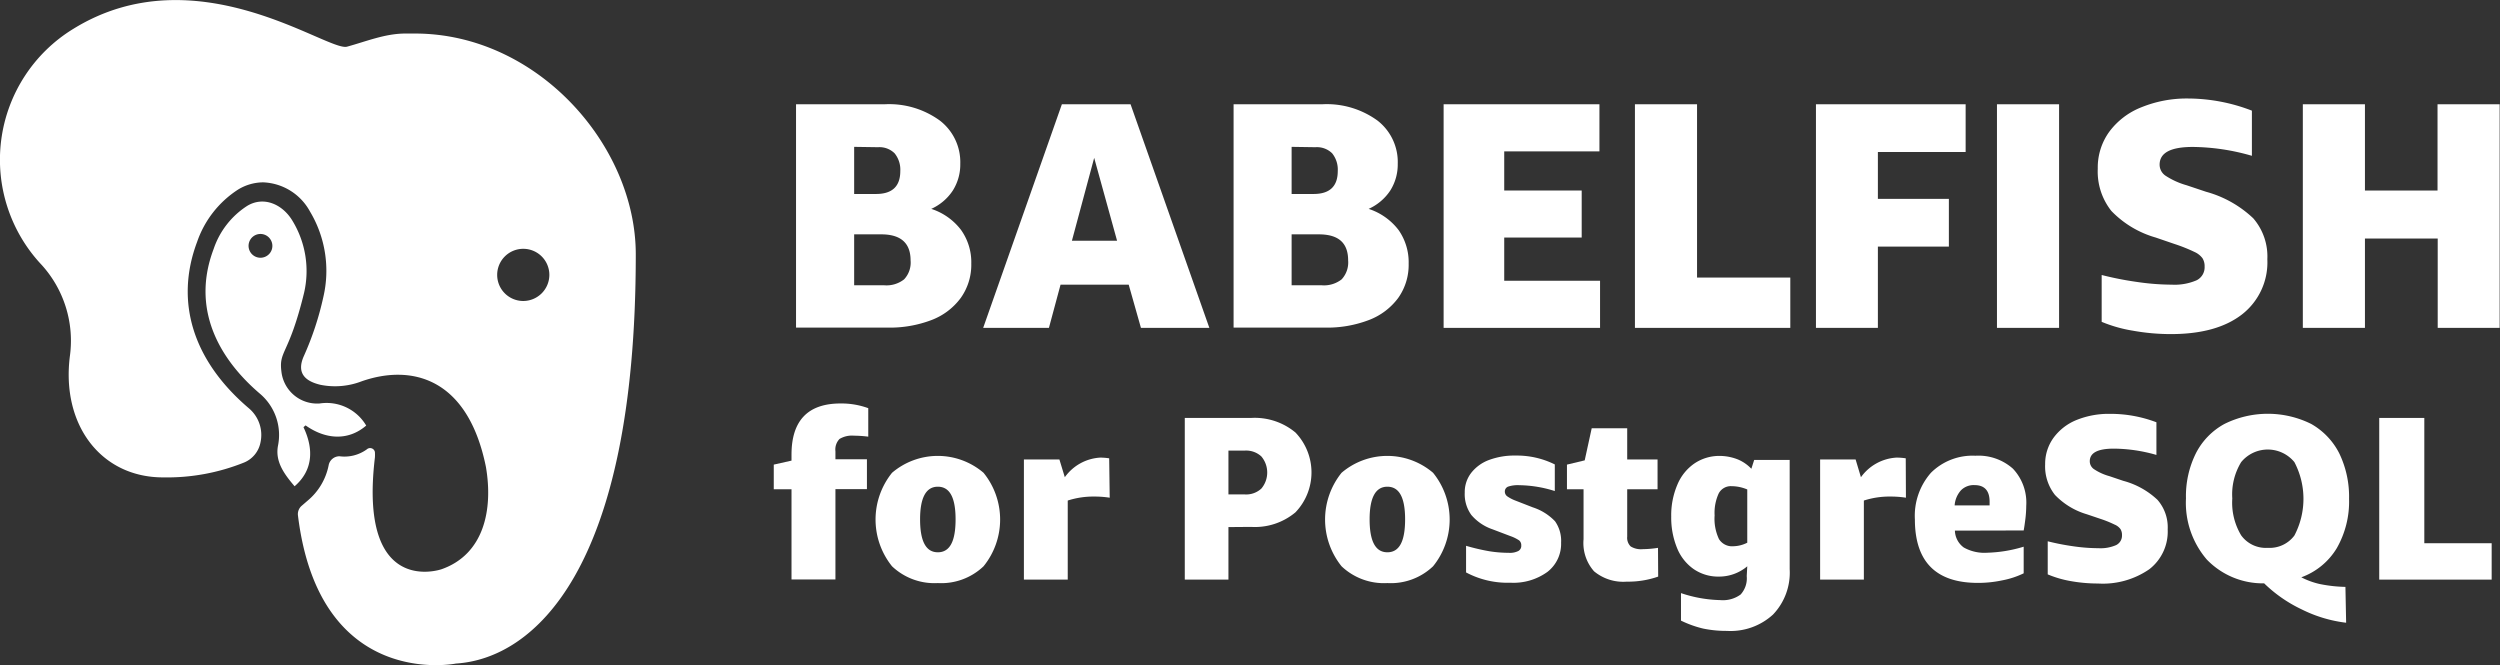 <svg id="Layer_1" data-name="Layer 1" xmlns="http://www.w3.org/2000/svg" viewBox="0 0 281.74 74.94"><rect x="0" y="0" width="281.74" height="74.94" fill="#333333" stroke="none"/><defs><style>.cls-1{fill:#fff;}</style></defs><path class="cls-1" d="M96.19,64.28h10a9.71,9.71,0,0,1,6.21,1.84A5.91,5.91,0,0,1,114.7,71a5.49,5.49,0,0,1-.84,3,5.72,5.72,0,0,1-2.43,2.07,6.86,6.86,0,0,1,3.36,2.38,6.27,6.27,0,0,1,1.15,3.8,6.43,6.43,0,0,1-1.19,3.86,7.31,7.31,0,0,1-3.3,2.49,13.16,13.16,0,0,1-4.93.85H96.19Zm6.55,4.8v5.31h2.47q2.73,0,2.73-2.58a2.93,2.93,0,0,0-.64-2,2.42,2.42,0,0,0-1.87-.69Zm0,9.86v5.74h3.38a3.2,3.2,0,0,0,2.25-.67,2.76,2.76,0,0,0,.73-2.13q0-2.94-3.31-2.94Z" transform="translate(-6.48 -52.53)"/><path class="cls-1" d="M135.06,89.48l-1.38-4.87H126l-1.31,4.87h-7.41l8.87-25.2h7.74l8.88,25.2Zm-7.78-9.82h5.09l-2.58-9.34Z" transform="translate(-6.48 -52.53)"/><path class="cls-1" d="M145.5,64.28h10a9.72,9.72,0,0,1,6.22,1.84A5.91,5.91,0,0,1,164,71a5.49,5.49,0,0,1-.84,3,5.75,5.75,0,0,1-2.44,2.07,6.94,6.94,0,0,1,3.37,2.38,6.33,6.33,0,0,1,1.14,3.8,6.43,6.43,0,0,1-1.18,3.86,7.34,7.34,0,0,1-3.31,2.49,13.12,13.12,0,0,1-4.93.85H145.5Zm6.54,4.8v5.31h2.48c1.81,0,2.72-.86,2.72-2.58a2.93,2.93,0,0,0-.63-2,2.44,2.44,0,0,0-1.88-.69Zm0,9.86v5.74h3.39a3.22,3.22,0,0,0,2.25-.67,2.8,2.8,0,0,0,.73-2.13c0-2-1.11-2.94-3.31-2.94Z" transform="translate(-6.48 -52.53)"/><path class="cls-1" d="M169.17,89.48V64.28h17.56v5.31H176V74h8.73V79.3H176v4.87h10.8v5.31Z" transform="translate(-6.48 -52.53)"/><path class="cls-1" d="M190.73,89.48V64.28h7V83.81h10.51v5.67Z" transform="translate(-6.48 -52.53)"/><path class="cls-1" d="M211.13,89.48V64.28H228v5.38h-9.89v5.28h8v5.38h-8v9.16Z" transform="translate(-6.48 -52.53)"/><path class="cls-1" d="M231.53,89.48V64.28h7v25.2Z" transform="translate(-6.48 -52.53)"/><path class="cls-1" d="M249.42,79.3a11.2,11.2,0,0,1-5-3,7.14,7.14,0,0,1-1.53-4.76,6.87,6.87,0,0,1,1.31-4.18,8.26,8.26,0,0,1,3.58-2.73,13.54,13.54,0,0,1,5.22-1A20.12,20.12,0,0,1,260.26,65v5.09a24.58,24.58,0,0,0-6.66-1c-2.5,0-3.74.66-3.74,2a1.5,1.5,0,0,0,.65,1.23,8.59,8.59,0,0,0,2.4,1.09l2.18.73a12.51,12.51,0,0,1,5.33,3,6.57,6.57,0,0,1,1.58,4.6,7.43,7.43,0,0,1-2.85,6.22q-2.86,2.22-8,2.22a24,24,0,0,1-4.29-.38,15.62,15.62,0,0,1-3.53-1V83.52a36.35,36.35,0,0,0,3.95.78,27.41,27.41,0,0,0,3.94.31,6.24,6.24,0,0,0,2.8-.49,1.63,1.63,0,0,0,.91-1.55,1.68,1.68,0,0,0-.24-.94,2.29,2.29,0,0,0-.91-.71,18.25,18.25,0,0,0-2.23-.89Z" transform="translate(-6.48 -52.53)"/><path class="cls-1" d="M281.2,89.48V79.41H273V89.48h-7V64.28h7V74h8.18V64.28h7v25.2Z" transform="translate(-6.48 -52.53)"/><path class="cls-1" d="M101.2,98a8.82,8.82,0,0,1,3.13.53v3.21a13.45,13.45,0,0,0-1.6-.11,2.72,2.72,0,0,0-1.64.37,1.71,1.71,0,0,0-.46,1.39v.9h3.55v3.36h-3.55v10.18H95.68V107.67h-2v-2.78l2-.45v-.68C95.68,99.94,97.52,98,101.2,98Z" transform="translate(-6.48 -52.53)"/><path class="cls-1" d="M112.17,118.24a6.94,6.94,0,0,1-5.16-1.89,8.4,8.4,0,0,1,0-10.54,7.94,7.94,0,0,1,10.31,0,8.36,8.36,0,0,1,0,10.54A6.9,6.9,0,0,1,112.17,118.24Zm0-3.47c1.35,0,2-1.23,2-3.71s-.67-3.68-2-3.68-2,1.23-2,3.68S110.82,114.77,112.17,114.77Z" transform="translate(-6.48 -52.53)"/><path class="cls-1" d="M131.54,108.62a10.92,10.92,0,0,0-1.73-.13,9.36,9.36,0,0,0-3,.45v8.91h-4.94V104.31h4l.61,2a5.27,5.27,0,0,1,4-2.21,7,7,0,0,1,1,.08Z" transform="translate(-6.48 -52.53)"/><path class="cls-1" d="M144.92,111.93v5.92H140V99.63h7.47a7.17,7.17,0,0,1,5,1.64,6.5,6.5,0,0,1,0,9,7.12,7.12,0,0,1-5,1.64Zm0-3.68h1.84a2.52,2.52,0,0,0,1.87-.66,2.81,2.81,0,0,0,0-3.62,2.52,2.52,0,0,0-1.87-.66h-1.84Z" transform="translate(-6.48 -52.53)"/><path class="cls-1" d="M162.83,118.24a6.94,6.94,0,0,1-5.16-1.89,8.4,8.4,0,0,1,0-10.54,7.94,7.94,0,0,1,10.31,0,8.36,8.36,0,0,1,0,10.54A6.9,6.9,0,0,1,162.83,118.24Zm0-3.47c1.35,0,2-1.23,2-3.71s-.67-3.68-2-3.68-2,1.23-2,3.68S161.48,114.77,162.83,114.77Z" transform="translate(-6.48 -52.53)"/><path class="cls-1" d="M177.92,114a.69.69,0,0,0-.24-.57,4.35,4.35,0,0,0-1-.49l-2-.76a5.43,5.43,0,0,1-2.39-1.62,4,4,0,0,1-.74-2.51,3.54,3.54,0,0,1,.73-2.23,4.55,4.55,0,0,1,2-1.45,8.16,8.16,0,0,1,3-.5,9.59,9.59,0,0,1,4.42,1v3a13.74,13.74,0,0,0-4-.66,3.44,3.44,0,0,0-1.26.16.58.58,0,0,0-.37.57.65.65,0,0,0,.28.53,4.24,4.24,0,0,0,.93.48l1.95.76a6,6,0,0,1,2.5,1.57,3.83,3.83,0,0,1,.68,2.4,4,4,0,0,1-1.54,3.3,6.53,6.53,0,0,1-4.17,1.22,9.94,9.94,0,0,1-5-1.16v-3a23.81,23.81,0,0,0,2.66.62,14.16,14.16,0,0,0,2.15.17,2.09,2.09,0,0,0,1.07-.2A.65.65,0,0,0,177.92,114Z" transform="translate(-6.48 -52.53)"/><path class="cls-1" d="M193.35,117.51a10.25,10.25,0,0,1-3.55.57,5.14,5.14,0,0,1-3.68-1.17,4.81,4.81,0,0,1-1.18-3.61v-5.63h-1.87v-2.78l2-.48.79-3.62h4v3.52h3.42v3.36h-3.42V113a1.36,1.36,0,0,0,.39,1.11,2.2,2.2,0,0,0,1.34.31,12,12,0,0,0,1.74-.15Z" transform="translate(-6.48 -52.53)"/><path class="cls-1" d="M203.39,116.35a4.93,4.93,0,0,1-3.21,1.16,4.87,4.87,0,0,1-2.85-.86,5.31,5.31,0,0,1-1.86-2.38,9,9,0,0,1-.65-3.52,8.79,8.79,0,0,1,.71-3.64,5.4,5.4,0,0,1,1.95-2.38,5,5,0,0,1,2.78-.82,5.61,5.61,0,0,1,2,.37,4.4,4.4,0,0,1,1.59,1.08l.32-1h4v12.33a6.83,6.83,0,0,1-1.88,5.1,7.08,7.08,0,0,1-5.19,1.84,12.86,12.86,0,0,1-2.67-.26,11.93,11.93,0,0,1-2.51-.9v-3.1a14.78,14.78,0,0,0,4.44.79,3.38,3.38,0,0,0,2.28-.63,2.71,2.71,0,0,0,.69-2.08Zm-1.57-2.26a3.61,3.61,0,0,0,1.57-.4v-6a4.61,4.61,0,0,0-1.78-.37,1.54,1.54,0,0,0-1.44.82,5.23,5.23,0,0,0-.46,2.47,5.37,5.37,0,0,0,.49,2.67A1.74,1.74,0,0,0,201.82,114.09Z" transform="translate(-6.48 -52.53)"/><path class="cls-1" d="M221.27,108.62a11,11,0,0,0-1.74-.13,9.34,9.34,0,0,0-3,.45v8.91H211.6V104.31h4l.6,2a5.3,5.3,0,0,1,4-2.21,7,7,0,0,1,1.05.08Z" transform="translate(-6.48 -52.53)"/><path class="cls-1" d="M226.79,112.33a2.43,2.43,0,0,0,1,1.9,4.74,4.74,0,0,0,2.64.59,15.39,15.39,0,0,0,4.11-.68v3a9.52,9.52,0,0,1-2.4.79,13.08,13.08,0,0,1-2.76.29q-7.09,0-7.1-7.15a7.34,7.34,0,0,1,1.82-5.27,6.64,6.64,0,0,1,5-1.91,5.83,5.83,0,0,1,4.23,1.46,5.57,5.57,0,0,1,1.5,4.17,13.48,13.48,0,0,1-.09,1.43c-.07.56-.13,1-.2,1.36ZM229,107.2a2,2,0,0,0-1.53.59,2.83,2.83,0,0,0-.71,1.7h3.94v-.32C230.73,107.86,230.16,107.2,229,107.2Z" transform="translate(-6.48 -52.53)"/><path class="cls-1" d="M241.67,110.49a8.18,8.18,0,0,1-3.6-2.18,5.18,5.18,0,0,1-1.11-3.45,5,5,0,0,1,.95-3,6,6,0,0,1,2.59-2,9.68,9.68,0,0,1,3.77-.69,14.49,14.49,0,0,1,5.23.95v3.68a17.63,17.63,0,0,0-4.81-.71c-1.8,0-2.7.47-2.7,1.42a1.07,1.07,0,0,0,.47.89,6,6,0,0,0,1.74.79l1.57.53a9,9,0,0,1,3.85,2.14,4.7,4.7,0,0,1,1.15,3.33,5.36,5.36,0,0,1-2.07,4.49,9.21,9.21,0,0,1-5.79,1.61,17.55,17.55,0,0,1-3.11-.28,11.94,11.94,0,0,1-2.55-.75v-3.73a26.88,26.88,0,0,0,2.86.56,20,20,0,0,0,2.85.22,4.38,4.38,0,0,0,2-.35,1.19,1.19,0,0,0,.66-1.12,1.24,1.24,0,0,0-.17-.68,1.54,1.54,0,0,0-.66-.51,12.53,12.53,0,0,0-1.61-.65Z" transform="translate(-6.48 -52.53)"/><path class="cls-1" d="M270.88,122.71a15.26,15.26,0,0,1-5-1.5,15.68,15.68,0,0,1-4.24-2.94,8.77,8.77,0,0,1-6.46-2.68,9.81,9.81,0,0,1-2.35-6.89,10.83,10.83,0,0,1,1.13-5.11,7.79,7.79,0,0,1,3.2-3.28,11,11,0,0,1,9.79,0,7.92,7.92,0,0,1,3.17,3.34,11.22,11.22,0,0,1,1.09,5.08,10.58,10.58,0,0,1-1.38,5.57,7.75,7.75,0,0,1-4,3.29,8.5,8.5,0,0,0,2.09.76,16,16,0,0,0,2.88.32Zm-8.83-8.44a3.48,3.48,0,0,0,3-1.39,8.89,8.89,0,0,0,0-8.27,3.88,3.88,0,0,0-6,0,7,7,0,0,0-1,4.1,7.14,7.14,0,0,0,1,4.15A3.43,3.43,0,0,0,262.05,114.27Z" transform="translate(-6.48 -52.53)"/><path class="cls-1" d="M274.61,117.85V99.63h5.08v14.12h7.59v4.1Z" transform="translate(-6.48 -52.53)"/><path class="cls-1" d="M53.25,56.31H52.16c-2.27,0-4.38.88-6.57,1.48s-17-10.58-30.86-2A17.29,17.29,0,0,0,11.19,82.4a12.72,12.72,0,0,1,3.17,10.23c-1,7.77,3.5,13.7,10.49,13.7A23.29,23.29,0,0,0,34,104.65a3.08,3.08,0,0,0,1.84-2.28v0a3.93,3.93,0,0,0-1.28-3.8c-6.32-5.36-8.41-12-5.87-18.77A11.44,11.44,0,0,1,33.3,73.9a5.47,5.47,0,0,1,2.84-.82,6.28,6.28,0,0,1,5.27,3.28A13,13,0,0,1,42.92,86a33.91,33.91,0,0,1-2.19,6.64c-.95,2.1.38,2.91,1.88,3.26a8.34,8.34,0,0,0,4.63-.4c5.52-1.93,11.94-.51,14,9.64.83,4.83-.22,9.86-5,11.54,0,0-9.4,3.29-7.51-12.58a4.44,4.44,0,0,0,0-.63.55.55,0,0,0-.91-.3,4.3,4.3,0,0,1-3.07.78,1.24,1.24,0,0,0-1.23,1,6.93,6.93,0,0,1-2.37,4l-.66.57a1.24,1.24,0,0,0-.43,1.11c2.43,19.8,17.8,16.68,17.8,16.68,8.68-.55,20.27-10.38,20.27-46.09C78.15,68.89,67,56.31,53.25,56.31Zm12.2,30.14a2.94,2.94,0,1,1,2.94-2.94A2.95,2.95,0,0,1,65.45,86.45Z" transform="translate(-6.48 -52.53)"/><path class="cls-1" d="M47.75,100.49A5.18,5.18,0,0,0,42.51,98a4.05,4.05,0,0,1-4.29-3.4c-.39-2.65.77-1.82,2.54-9.12a10.88,10.88,0,0,0-1.28-8c-1.11-1.92-3.28-2.9-5.17-1.73a9.29,9.29,0,0,0-3.75,4.83C27.73,88.05,32,93.7,35.81,96.93a6.09,6.09,0,0,1,2,5.82c-.33,1.75.62,3.12,1.87,4.58,2.11-1.82,2.15-4.25,1-6.66l.24-.2C43.07,102,45.64,102.3,47.75,100.49ZM36.48,81.41A1.34,1.34,0,1,1,37,79.58,1.33,1.33,0,0,1,36.48,81.41Z" transform="translate(-6.48 -52.53)"/></svg>